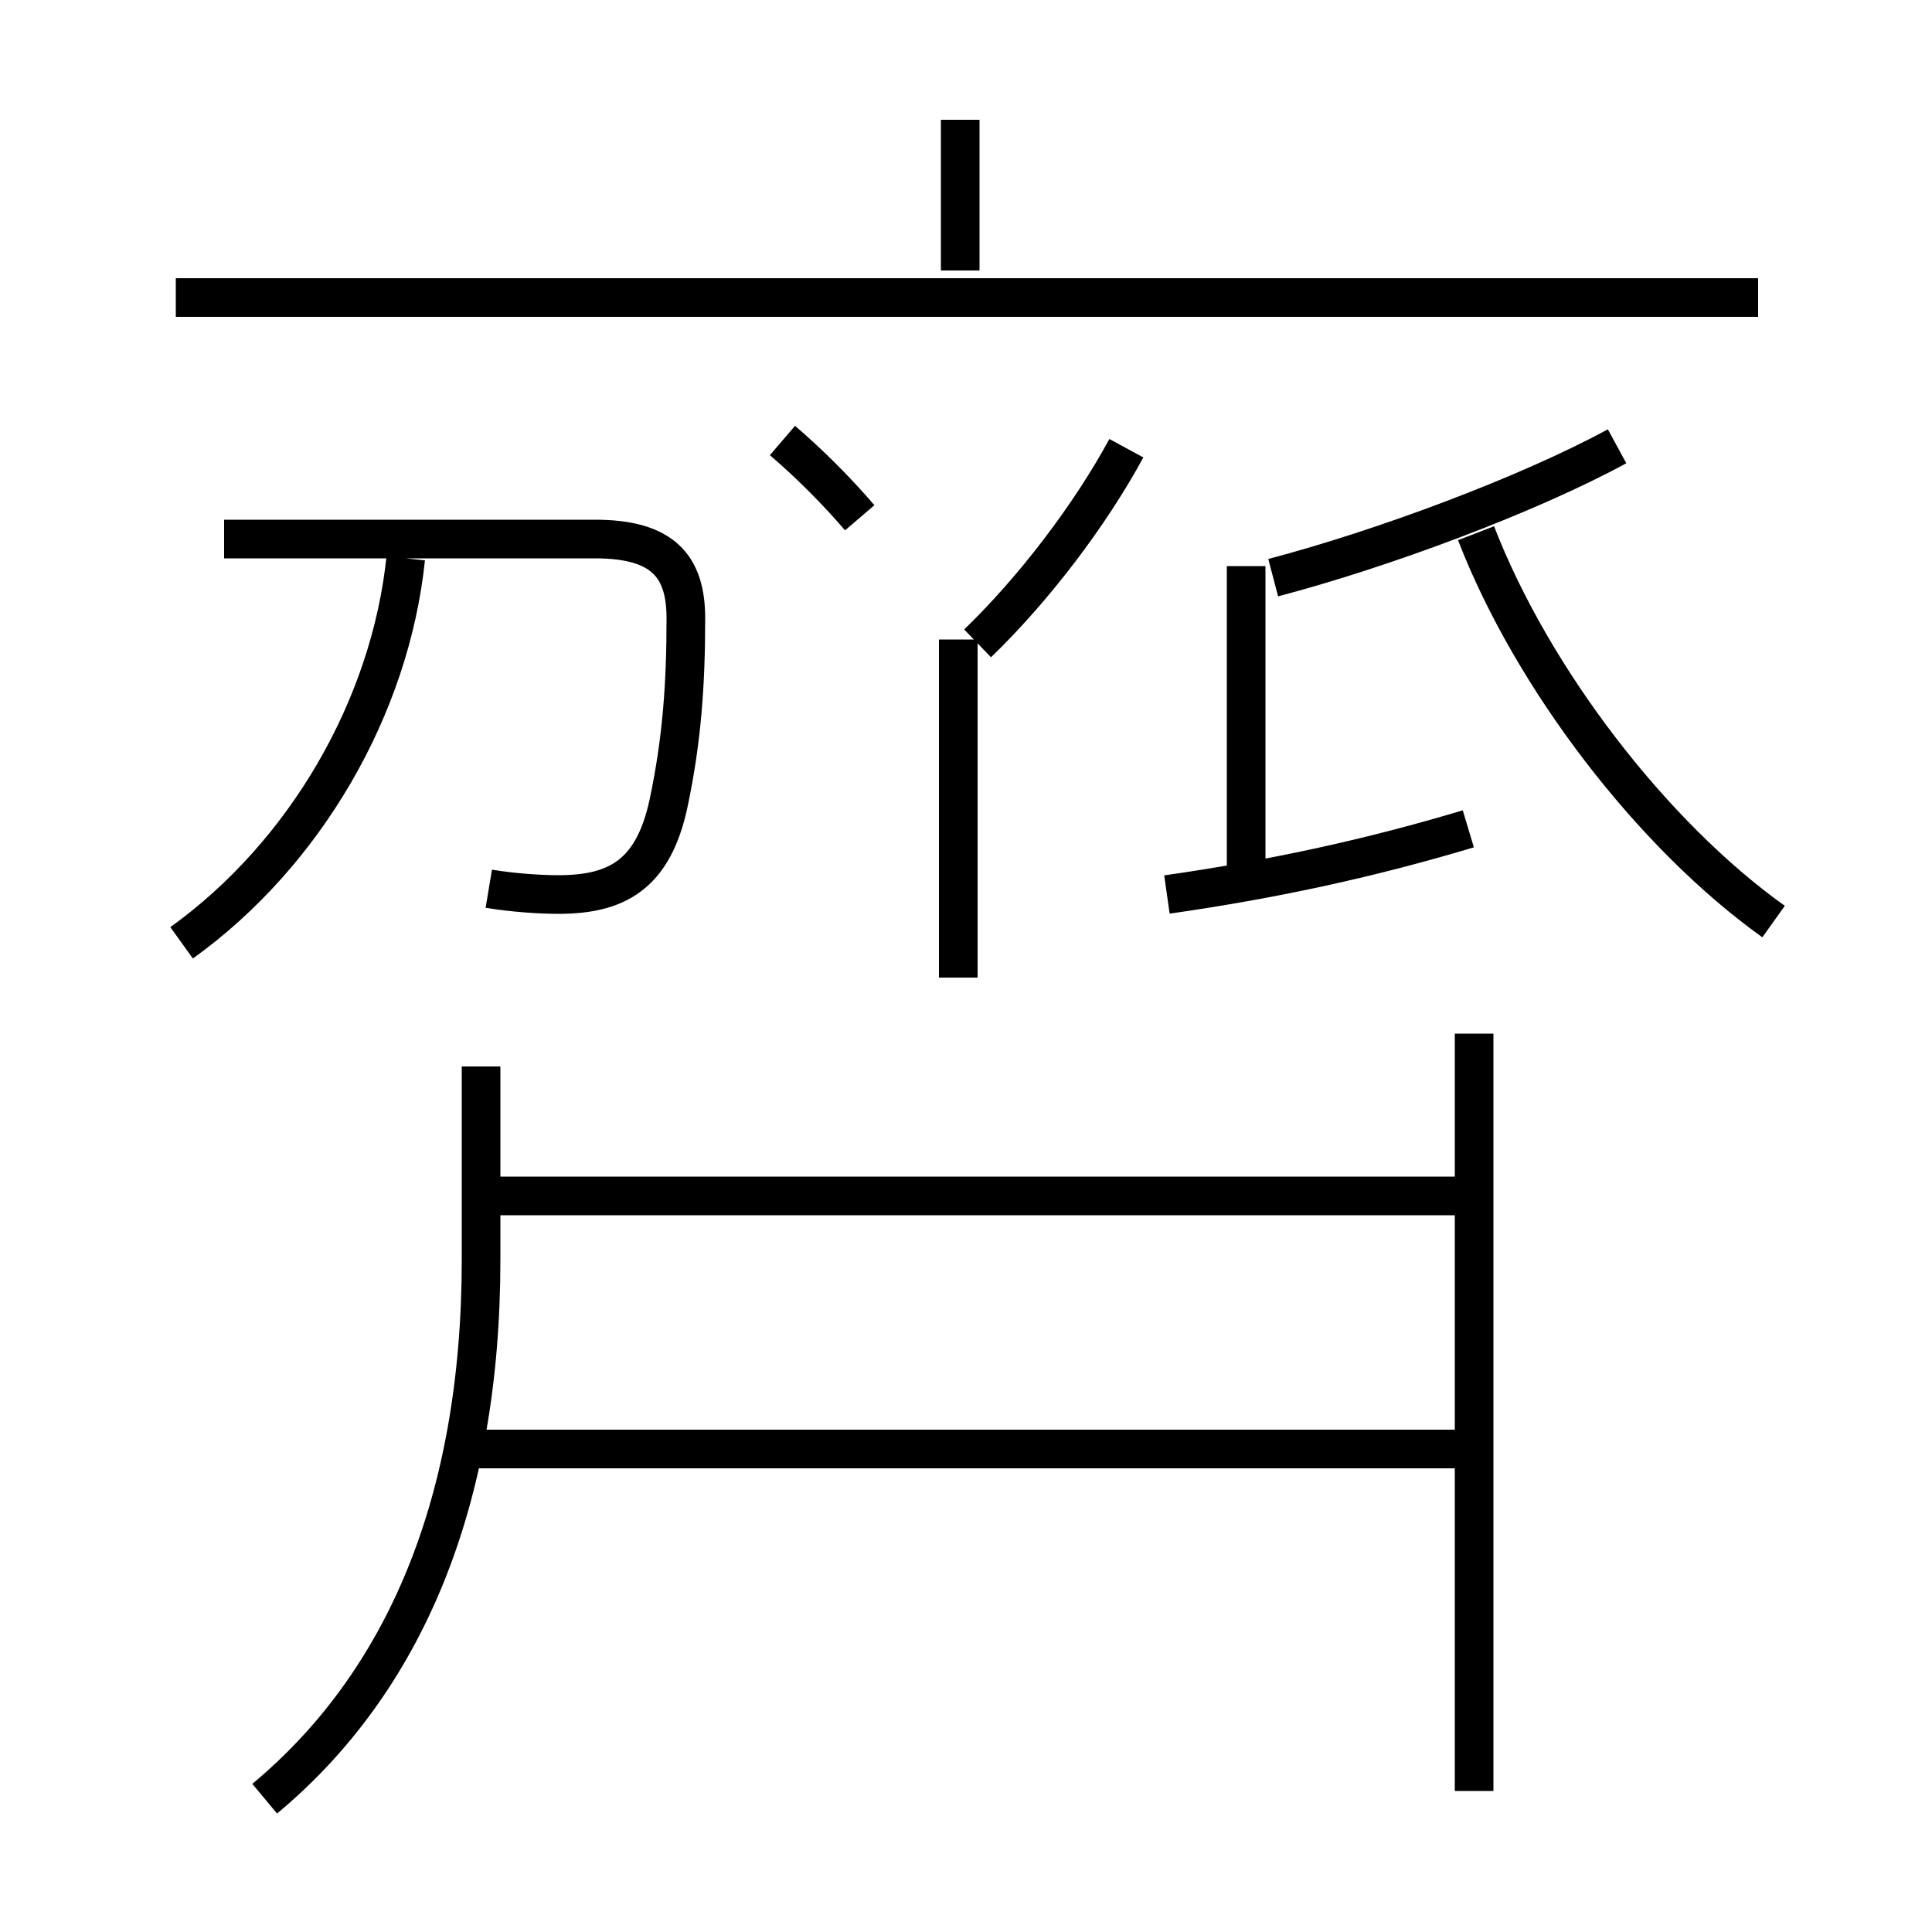 <?xml version='1.0' encoding='utf8'?>
<svg viewBox="0.0 -6.0 50.0 50.0" version="1.1" xmlns="http://www.w3.org/2000/svg">
<rect x="0.0" y="-6.0" width="50.0" height="50.0" fill="#808080" stroke="none"/>
<rect x="-1000" y="-1000" width="2000" height="2000" stroke="white" fill="white"/>
<g style="fill:white;stroke:#000000;  stroke-width:1">
<path d="M 6.85 2.55 C 10.45 -0.45 12.45 -5.1 12.45 -11.4 L 12.45 -16.4 M 4.7 -19.6 C 7.9 -21.9 10.1 -25.7 10.5 -29.55 M 38.0 -6.5 L 12.15 -6.5 M 12.65 -21.0 C 13.25 -20.9 13.95 -20.85 14.45 -20.85 C 15.95 -20.85 16.9 -21.35 17.3 -23.2 C 17.65 -24.85 17.75 -26.3 17.75 -28.0 C 17.75 -29.35 17.15 -30.05 15.4 -30.05 L 5.8 -30.05 M 38.45 -13.05 L 12.95 -13.05 M 38.15 2.35 L 38.15 -17.25 M 24.8 -18.7 L 24.8 -27.45 M 22.25 -30.6 C 21.65 -31.3 20.95 -32.0 20.25 -32.6 M 30.2 -20.85 C 33.0 -21.25 35.5 -21.8 38.0 -22.55 M 32.25 -21.0 L 32.25 -29.35 M 25.3 -27.35 C 26.75 -28.75 28.2 -30.65 29.15 -32.4 M 45.5 -36.3 L 4.55 -36.3 M 24.85 -37.0 L 24.85 -40.9 M 45.9 -20.15 C 42.75 -22.4 39.65 -26.45 38.2 -30.2 M 32.95 -29.05 C 35.8 -29.8 39.55 -31.2 41.85 -32.45" transform="translate(0.0 38.0)" />
</g>
</svg>